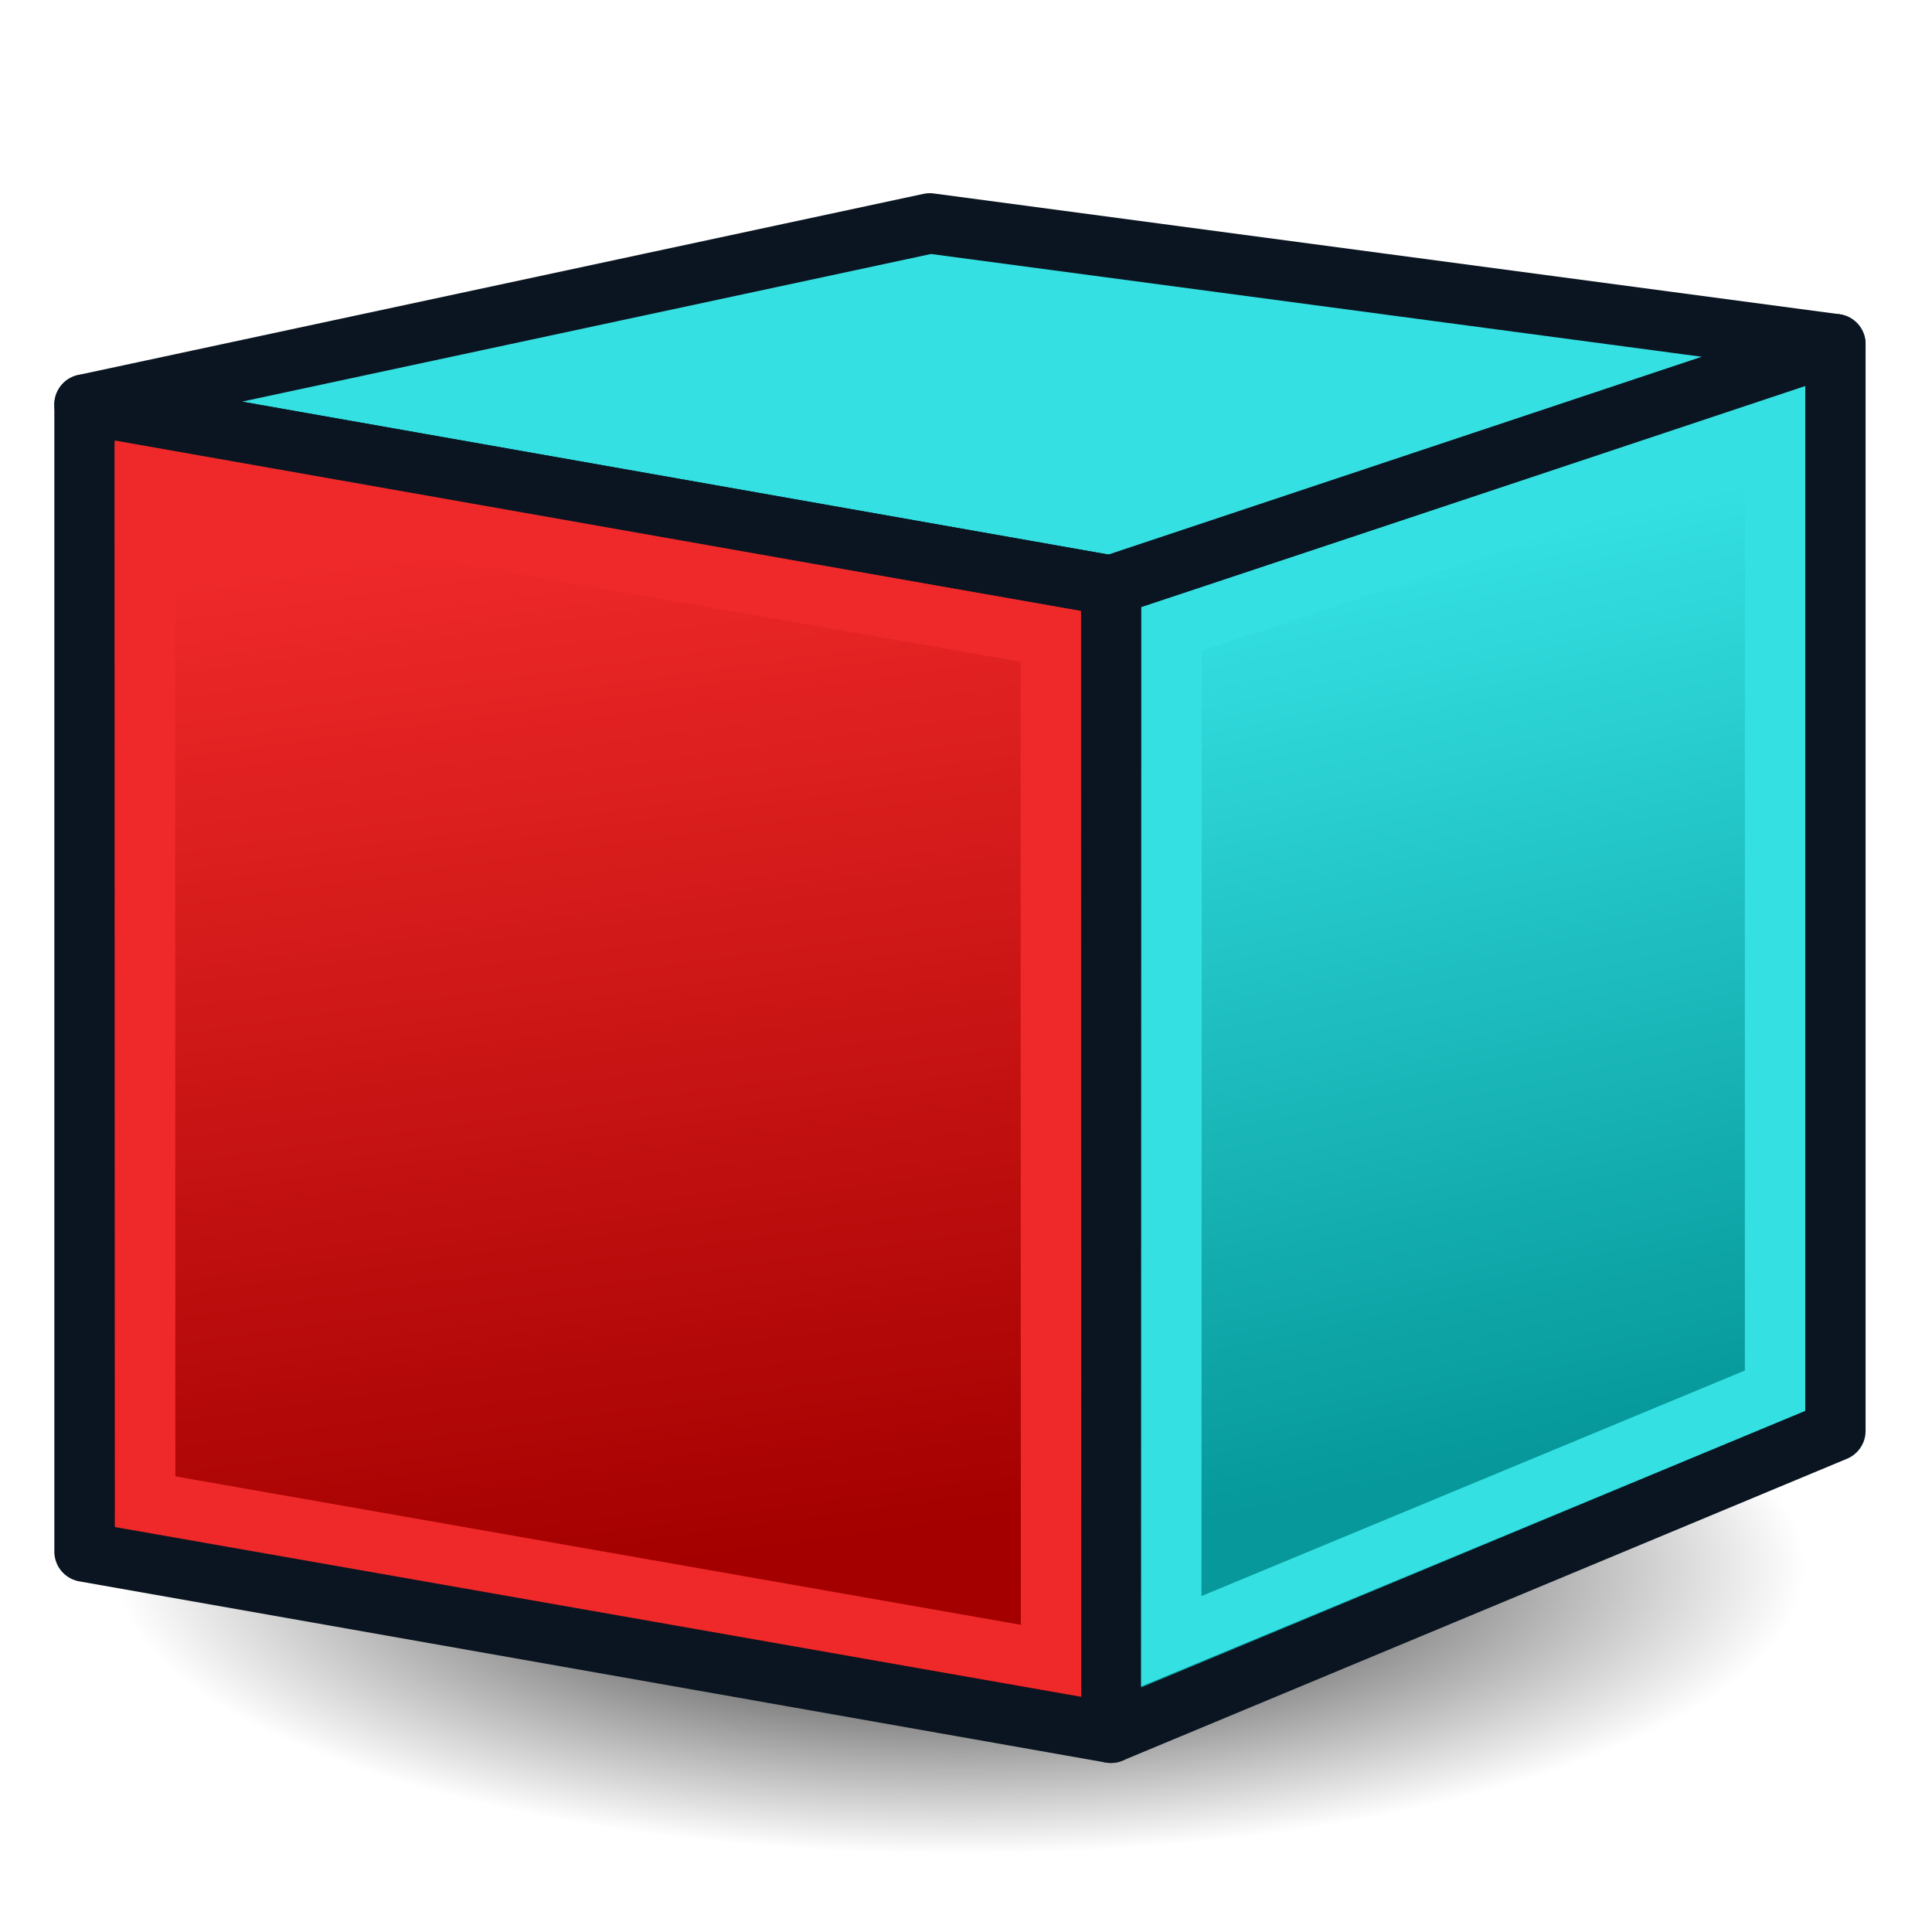 <?xml version="1.0" encoding="UTF-8" standalone="no"?>
<svg
   xmlns:dc="http://purl.org/dc/elements/1.1/"
   xmlns:cc="http://creativecommons.org/ns#"
   xmlns:rdf="http://www.w3.org/1999/02/22-rdf-syntax-ns#"
   xmlns:svg="http://www.w3.org/2000/svg"
   xmlns="http://www.w3.org/2000/svg"
   xmlns:xlink="http://www.w3.org/1999/xlink"
   xmlns:sodipodi="http://sodipodi.sourceforge.net/DTD/sodipodi-0.dtd"
   xmlns:inkscape="http://www.inkscape.org/namespaces/inkscape"
   version="1.1"
   id="svg2726"
   height="64px"
   width="64px"
   sodipodi:docname="Snap_Face.svg"
   inkscape:version="1.0.2-2 (e86c870879, 2021-01-15)">
  <sodipodi:namedview
     pagecolor="#ffffff"
     bordercolor="#666666"
     borderopacity="1"
     objecttolerance="10"
     gridtolerance="10"
     guidetolerance="10"
     inkscape:pageopacity="0"
     inkscape:pageshadow="2"
     inkscape:window-width="1609"
     inkscape:window-height="940"
     id="namedview28"
     showgrid="false"
     inkscape:zoom="5"
     inkscape:cx="23.23158"
     inkscape:cy="48"
     inkscape:window-x="137"
     inkscape:window-y="78"
     inkscape:window-maximized="0"
     inkscape:current-layer="svg2726" />
  <defs
     id="defs2728">
    <linearGradient
       id="linearGradient3791">
      <stop
         id="stop3793"
         offset="0"
         style="stop-color:#06989a;stop-opacity:1" />
      <stop
         id="stop3795"
         offset="1"
         style="stop-color:#34e0e2;stop-opacity:1" />
    </linearGradient>
    <linearGradient
       id="linearGradient3783">
      <stop
         id="stop3785"
         offset="0"
         style="stop-color:#06989a;stop-opacity:1" />
      <stop
         id="stop3787"
         offset="1"
         style="stop-color:#34e0e2;stop-opacity:1" />
    </linearGradient>
    <radialGradient
       r="34.345"
       fy="672.797"
       fx="225.264"
       cy="672.797"
       cx="225.264"
       gradientTransform="matrix(1,0,0,0.699,0,202.829)"
       gradientUnits="userSpaceOnUse"
       id="radialGradient4274"
       xlink:href="#linearGradient3144" />
    <linearGradient
       id="linearGradient3144">
      <stop
         id="stop3146"
         offset="0"
         style="stop-color:#ffffff;stop-opacity:1;" />
      <stop
         id="stop3148"
         offset="1"
         style="stop-color:#ffffff;stop-opacity:0;" />
    </linearGradient>
    <radialGradient
       r="34.345"
       fy="672.797"
       fx="225.264"
       cy="672.797"
       cx="225.264"
       gradientTransform="matrix(1,0,0,0.699,0,202.829)"
       gradientUnits="userSpaceOnUse"
       id="radialGradient4272"
       xlink:href="#linearGradient3144" />
    <radialGradient
       r="34.345"
       fy="672.797"
       fx="225.264"
       cy="672.797"
       cx="225.264"
       gradientTransform="matrix(1,0,0,0.699,0,202.829)"
       gradientUnits="userSpaceOnUse"
       id="radialGradient3011"
       xlink:href="#linearGradient3144" />
    <linearGradient
       gradientUnits="userSpaceOnUse"
       y2="639.281"
       x2="46.826"
       y1="767.216"
       x1="93.348"
       id="linearGradient3789"
       xlink:href="#linearGradient3783"
       gradientTransform="matrix(0.172,0,0,0.172,-75.052,-72.933)" />
    <linearGradient
       gradientUnits="userSpaceOnUse"
       y2="531.116"
       x2="121.135"
       y1="691.482"
       x1="182.815"
       id="linearGradient3797"
       xlink:href="#linearGradient3791"
       gradientTransform="matrix(0.162,0,0,0.162,-73.639,-66.109)" />
    <radialGradient
       gradientUnits="userSpaceOnUse"
       gradientTransform="matrix(0.683,-1.8500415e-8,0,0.232,31.117,41.473)"
       r="41"
       fy="45"
       fx="1"
       cy="45"
       cx="1"
       id="radialGradient3800"
       xlink:href="#linearGradient3794" />
    <linearGradient
       id="linearGradient3794">
      <stop
         id="stop3796"
         offset="0"
         style="stop-color:#000000;stop-opacity:1;" />
      <stop
         id="stop3798"
         offset="1"
         style="stop-color:#000000;stop-opacity:0;" />
    </linearGradient>
    <linearGradient
       gradientUnits="userSpaceOnUse"
       y2="21.837"
       x2="47.502"
       y1="51.18"
       x1="53.897"
       id="linearGradient3783-3"
       xlink:href="#linearGradient3791"
       gradientTransform="translate(-0.2,-3.6)" />
    <linearGradient
       id="linearGradient3777">
      <stop
         id="stop3779"
         offset="0"
         style="stop-color:#204a87;stop-opacity:1" />
      <stop
         id="stop3781"
         offset="1"
         style="stop-color:#3465a4;stop-opacity:1" />
    </linearGradient>
    <linearGradient
       gradientUnits="userSpaceOnUse"
       y2="21.311"
       x2="17.329"
       y1="55.718"
       x1="22.117"
       id="linearGradient3773"
       xlink:href="#linearGradient3682-0"
       gradientTransform="translate(-0.2,-3.6)" />
    <linearGradient
       id="linearGradient3682-0">
      <stop
         id="stop3684-0"
         offset="0"
         style="stop-color:#a40000;stop-opacity:1" />
      <stop
         id="stop3686-0"
         offset="1"
         style="stop-color:#ef2929;stop-opacity:1" />
    </linearGradient>
  </defs>
  <path
     d="m 61.8,51.9 a 30,10.5 0 1 1 -60,0 30,10.5 0 1 1 60,0 z"
     id="path3024"
     style="fill:url(#radialGradient3800);fill-opacity:1;stroke:none;stroke-width:0.769" />
  <path
     id="path2993"
     d="m 2.8,13.4 34,6 24,-8 -30,-4 z"
     style="fill:#34e0e2;stroke:#0b1521;stroke-width:2;stroke-linecap:butt;stroke-linejoin:round;stroke-opacity:1;fill-opacity:1" />
  <path
     id="path2995"
     d="M 60.8,11.4 V 47.4 l -24,10 V 19.4 Z"
     style="fill:url(#linearGradient3783-3);fill-opacity:1.0;stroke:#0b1521;stroke-width:2;stroke-linecap:butt;stroke-linejoin:round;stroke-opacity:1" />
  <path
     style="display:inline;overflow:visible;visibility:visible;fill:url(#linearGradient3773);fill-opacity:1;fill-rule:evenodd;stroke:#0b1521;stroke-width:2;stroke-linecap:butt;stroke-linejoin:round;stroke-miterlimit:4;stroke-dasharray:none;stroke-dashoffset:0;stroke-opacity:1;marker:none;enable-background:accumulate"
     d="m 2.8,13.4 34,6 V 57.4 l -34,-6 z"
     id="path3825" />
  <path
     id="path3765"
     d="m 4.8,15.827 0.009,33.919 30.009,5.269 -0.009,-33.934 z"
     style="fill:none;stroke:#ef2929;stroke-width:2;stroke-linecap:butt;stroke-linejoin:miter;stroke-opacity:1" />
  <path
     id="path3775"
     d="M 38.812,20.833 38.8,54.369 58.801,46.068 58.802,14.2 Z"
     style="fill:none;stroke:#34e0e2;stroke-width:2;stroke-linecap:butt;stroke-linejoin:miter;stroke-opacity:1;fill-opacity:1" />
</svg>
